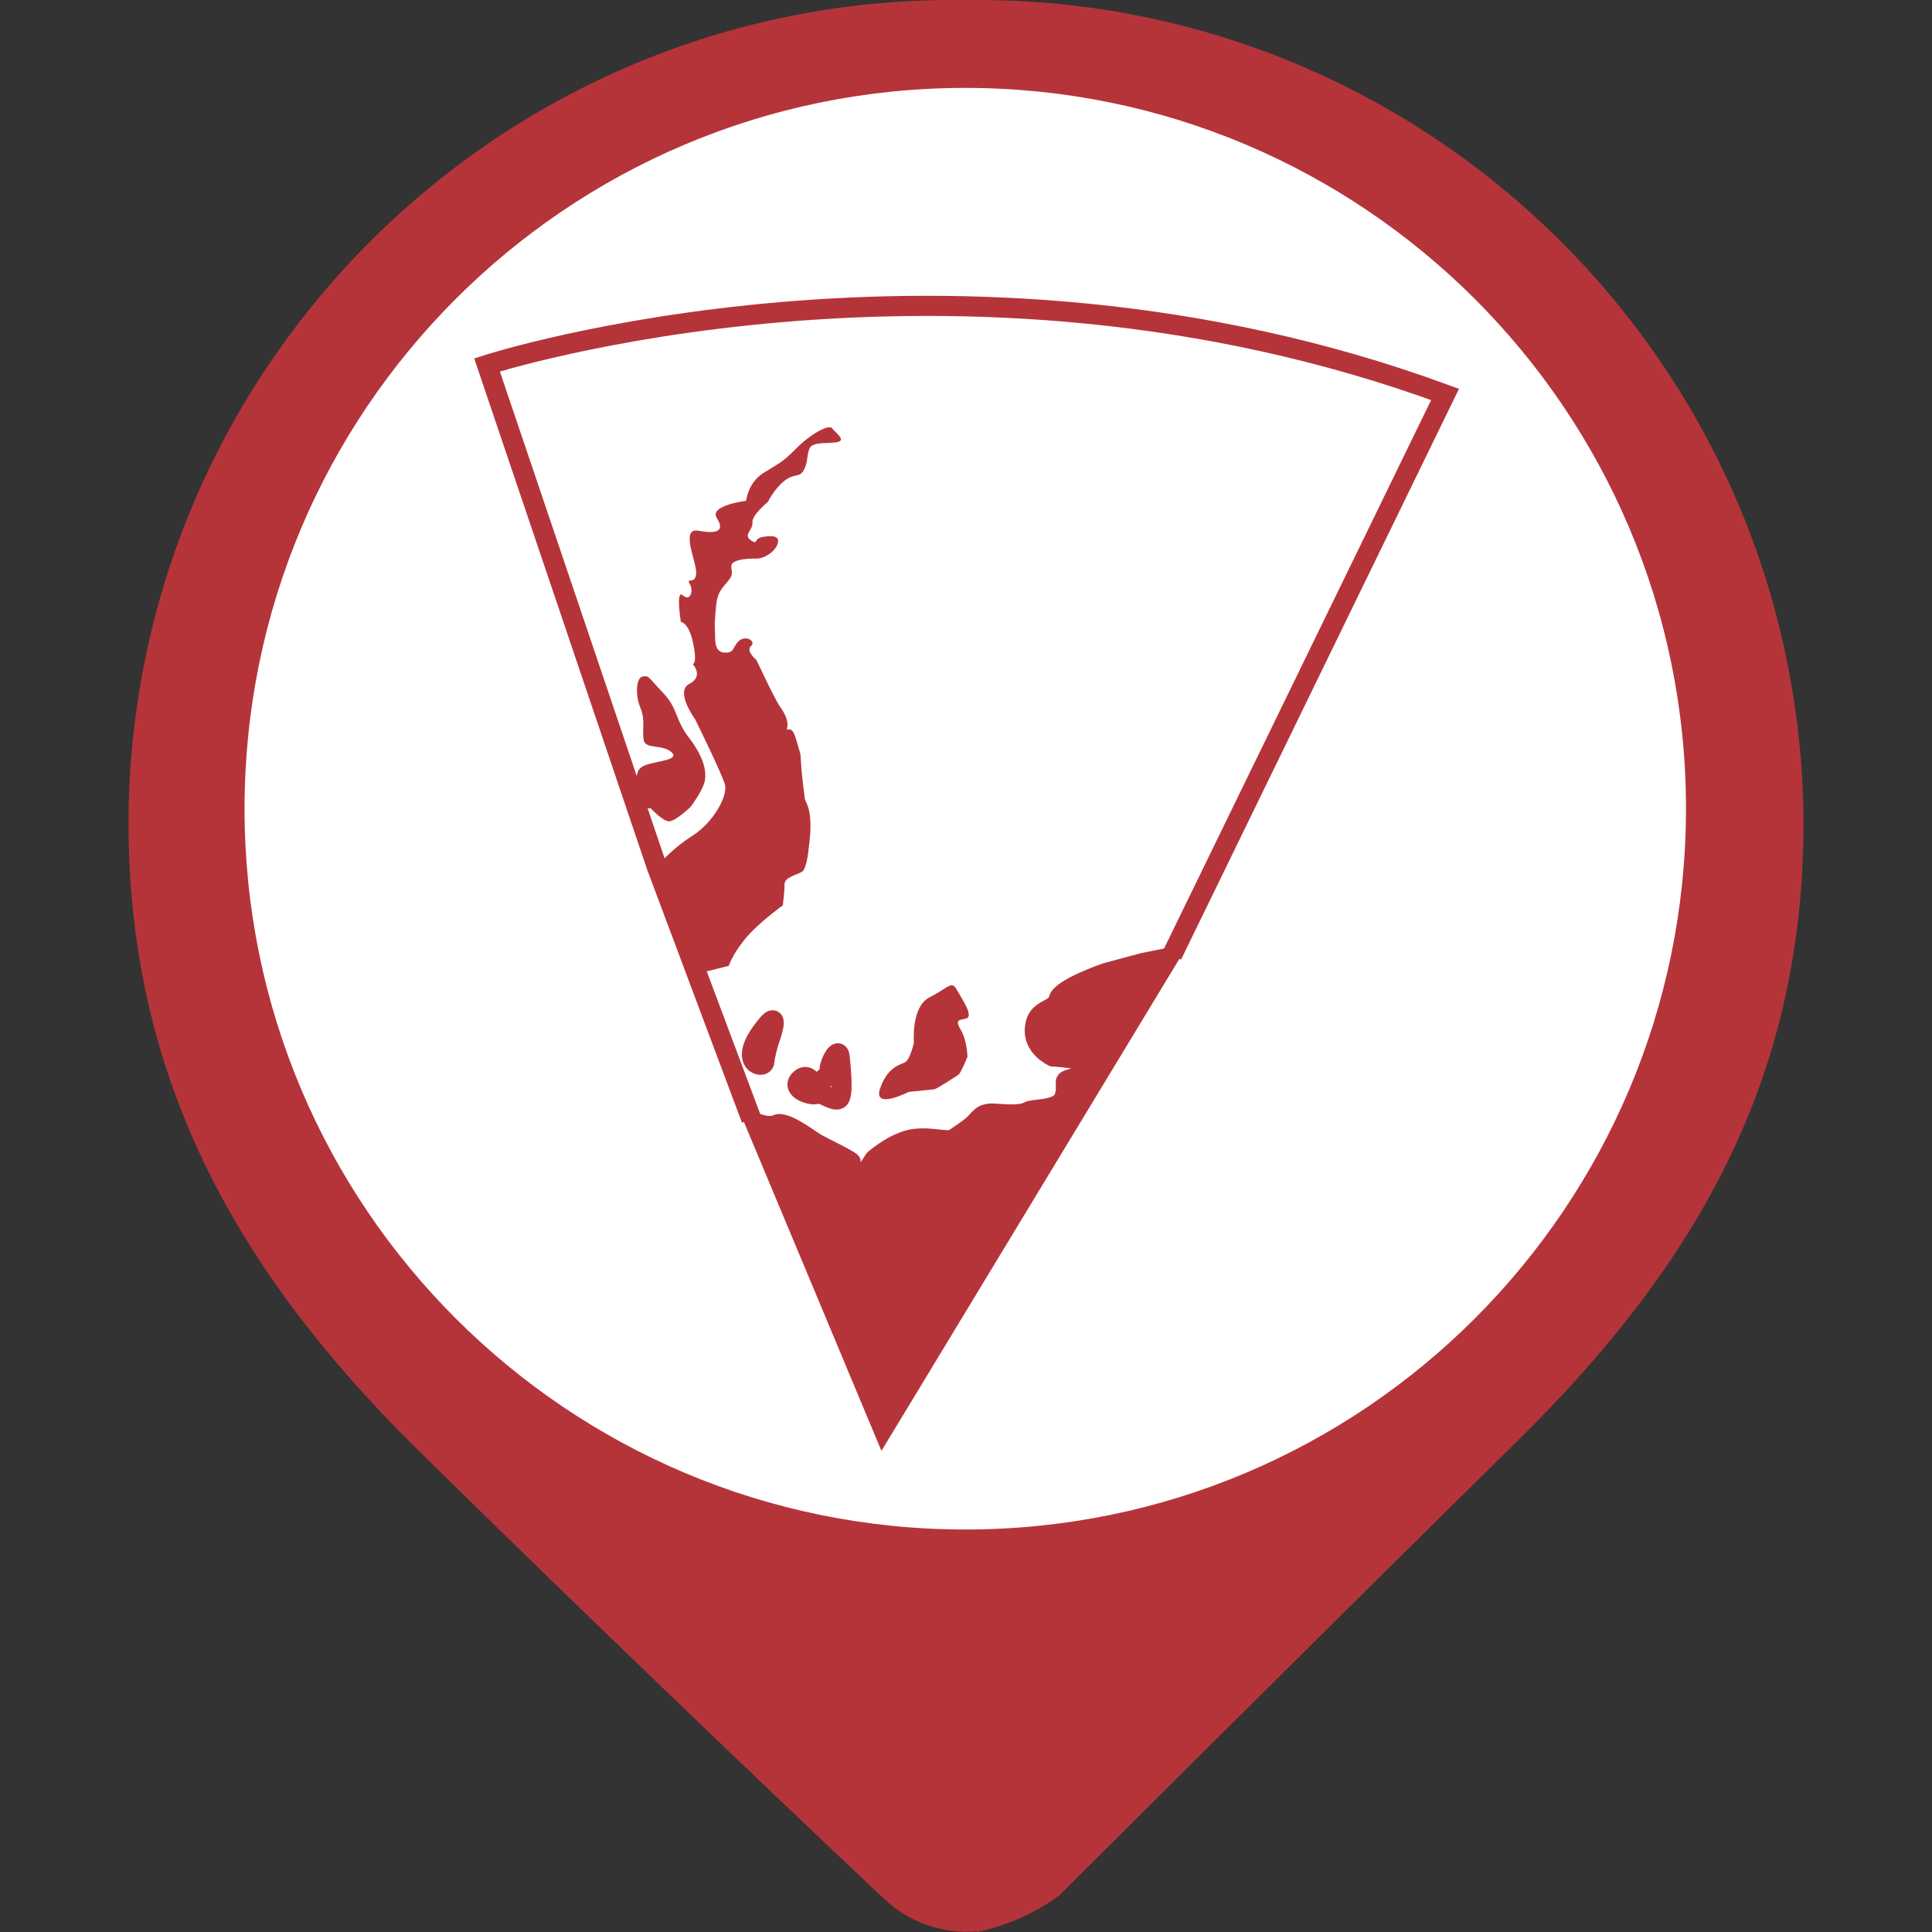 <?xml version="1.0" encoding="utf-8"?>
<!-- Generator: Adobe Illustrator 16.0.0, SVG Export Plug-In . SVG Version: 6.00 Build 0)  -->
<!DOCTYPE svg PUBLIC "-//W3C//DTD SVG 1.1//EN" "http://www.w3.org/Graphics/SVG/1.1/DTD/svg11.dtd">
<svg version="1.1" id="Capa_1" xmlns="http://www.w3.org/2000/svg" xmlns:xlink="http://www.w3.org/1999/xlink" x="0px" y="0px"
	 width="24px" height="24px" viewBox="0 0 24 24" enable-background="new 0 0 24 24" xml:space="preserve">
<rect x="0" y="0" width="24" height="24" fill="#333333" stroke="none"/>
<circle fill="#FFFFFF" stroke="#FFFFFF" stroke-miterlimit="10" cx="12.001" cy="10.25" r="9"/>
<g id="Capa_1_1_" display="none">
	<circle display="inline" fill="#9A7D22" cx="12" cy="10.4" r="10"/>
</g>
<g id="Capa_3">
	<path fill="#B5343A" d="M11.997,0.001L11.997,0.001c-5.66-0.085-10.315,4.434-10.4,10.093c0,0.044,0,0.089,0,0.133
		c0,3.126,1.311,5.527,3.563,7.753c2.972,2.929,5.813,5.599,5.813,5.599c0.311,0.3,0.736,0.45,1.167,0.412v-0.412l0,0V24
		c0.367-0.079,0.715-0.232,1.021-0.455c0,0,2.741-2.74,5.696-5.652c2.254-2.221,3.547-4.533,3.547-7.677
		C22.376,4.547,17.759-0.027,12.09,0C12.06,0,12.028,0,11.997,0.001z M11.997,19c-4.946,0.003-8.957-4.004-8.959-8.949
		c-0.003-4.945,4.003-8.956,8.948-8.959c4.944-0.002,8.956,4.003,8.958,8.949c0,0.003,0,0.007,0,0.011
		C20.939,14.995,16.936,19,11.991,19H11.997z"/>
</g>
<g>
	<path fill="#B5343A" d="M8.16,10.765c0,0,0.171-0.212,0.441-0.382c0.267-0.172,0.443-0.5,0.404-0.639
		c-0.04-0.14-0.371-0.811-0.371-0.811S8.381,8.59,8.563,8.495c0.185-0.094,0.042-0.247,0.042-0.247s0.06,0.01,0.007-0.252
		c-0.053-0.264-0.154-0.27-0.154-0.27s-0.067-0.413,0.025-0.33C8.575,7.478,8.62,7.34,8.568,7.252
		c-0.05-0.086,0.069,0.018,0.08-0.126c0.01-0.145-0.206-0.575,0.03-0.533c0.239,0.043,0.326,0,0.227-0.158
		C8.803,6.279,9.269,6.221,9.269,6.221s0.021-0.22,0.209-0.342c0.188-0.119,0.23-0.123,0.406-0.301
		c0.173-0.179,0.412-0.313,0.453-0.258c0.038,0.055,0.173,0.143,0.075,0.169C10.313,5.516,10.1,5.48,10.058,5.567
		c-0.04,0.089-0.016,0.162-0.071,0.269C9.929,5.943,9.872,5.873,9.748,5.97C9.622,6.066,9.539,6.235,9.539,6.235
		S9.337,6.399,9.347,6.49c0.01,0.091-0.119,0.155-0.021,0.221c0.1,0.065,0.023-0.021,0.156-0.042
		c0.132-0.022,0.209-0.004,0.177,0.09c-0.032,0.094-0.166,0.186-0.274,0.18c-0.108-0.004-0.3,0.016-0.3,0.091
		C9.083,7.106,9.12,7.127,9.044,7.218C8.969,7.31,8.915,7.351,8.897,7.512c-0.016,0.16-0.022,0.271-0.015,0.337
		c0.007,0.067-0.023,0.246,0.111,0.257c0.136,0.012,0.102-0.068,0.186-0.144c0.085-0.076,0.219,0.003,0.15,0.064
		C9.26,8.086,9.397,8.199,9.397,8.199s0.228,0.49,0.295,0.583c0.068,0.094,0.105,0.19,0.086,0.26C9.76,9.11,9.831,8.979,9.886,9.173
		c0.055,0.196,0.059,0.162,0.065,0.304c0.006,0.143,0.042,0.4,0.046,0.44c0.004,0.042,0.05,0.079,0.065,0.228
		c0.016,0.151-0.004,0.295-0.014,0.371c-0.007,0.078-0.029,0.274-0.084,0.312c-0.055,0.039-0.219,0.065-0.218,0.157
		c0.001,0.091-0.022,0.262-0.022,0.262s-0.314,0.226-0.47,0.419c-0.157,0.192-0.201,0.332-0.201,0.332L8.645,12.1L8.16,10.765z"/>
	<path fill="#B5343A" d="M7.942,10.039c0,0-0.13-0.113-0.069-0.269c0.059-0.158,0.018-0.221,0.156-0.269
		C8.167,9.453,8.451,9.44,8.34,9.343C8.229,9.244,8.026,9.307,7.999,9.202C7.97,9.095,8.023,8.956,7.956,8.794
		c-0.069-0.161-0.052-0.381,0.027-0.39c0.083-0.009,0.05-0.013,0.246,0.194c0.198,0.206,0.152,0.335,0.327,0.563
		c0.175,0.226,0.218,0.397,0.203,0.518c-0.01,0.118-0.18,0.345-0.18,0.345s-0.19,0.18-0.268,0.179c-0.076,0-0.227-0.161-0.227-0.161
		L7.942,10.039z"/>
	<path fill="#B5343A" stroke="#B5343A" stroke-width="0.2" stroke-miterlimit="10" d="M9.335,13.902c0,0,0.194,0.098,0.307,0.045
		c0.11-0.055,0.411,0.175,0.494,0.227c0.083,0.051,0.469,0.23,0.456,0.256c-0.015,0.024-0.124,0.247,0.022,0.197
		c0.145-0.048,0.203-0.223,0.242-0.251s0.256-0.215,0.491-0.251c0.236-0.032,0.429,0.047,0.498-0.003
		c0.071-0.049,0.152-0.101,0.228-0.164c0.077-0.067,0.102-0.163,0.287-0.149c0.186,0.015,0.33,0.018,0.401-0.022
		c0.07-0.044,0.384-0.007,0.438-0.164c0.05-0.156-0.031-0.199,0.066-0.233c0.098-0.035,0.408-0.103,0.303-0.16
		c-0.107-0.057-0.495-0.082-0.495-0.082s-0.274-0.123-0.241-0.387c0.029-0.264,0.264-0.213,0.298-0.358
		c0.034-0.146,0.604-0.341,0.604-0.341l0.457-0.123l0.336-0.068l0.033-0.003l-3.594,5.935L9.335,13.902z"/>
	<path fill="#B5343A" d="M11.353,12.954c0,0-0.038-0.45,0.195-0.565c0.231-0.117,0.272-0.214,0.337-0.095
		c0.067,0.119,0.214,0.33,0.118,0.358c-0.098,0.023-0.142,0.014-0.065,0.147s0.08,0.329,0.08,0.329s-0.08,0.2-0.11,0.221
		c-0.03,0.021-0.275,0.18-0.301,0.183c-0.024,0.002-0.319,0.032-0.319,0.032s-0.452,0.232-0.354-0.045
		c0.097-0.279,0.256-0.289,0.316-0.328C11.307,13.152,11.353,12.954,11.353,12.954z"/>
	<path fill="none" stroke="#B5343A" stroke-width="0.25" stroke-miterlimit="10" d="M9.553,12.93c0,0-0.051,0.168-0.058,0.26
		c-0.007,0.094-0.317,0.023-0.038-0.365C9.736,12.433,9.553,12.93,9.553,12.93z"/>
	<path fill="none" stroke="#B5343A" stroke-width="0.25" stroke-miterlimit="10" d="M10.106,13.479c0,0,0.2-0.088,0.199-0.181
		c-0.002-0.093,0.111-0.301,0.125-0.173c0.013,0.125,0.048,0.465-0.004,0.521c-0.054,0.056-0.219-0.088-0.276-0.059
		c-0.055,0.032-0.324-0.049-0.219-0.169C10.036,13.301,10.106,13.479,10.106,13.479z"/>
	<path fill="none" stroke="#B5343A" stroke-width="0.25" stroke-miterlimit="10" d="M14.559,11.866L17.951,4.9
		C11.854,2.66,6.05,4.533,6.05,4.533l2.108,6.231l1.176,3.138"/>
</g>
</svg>
